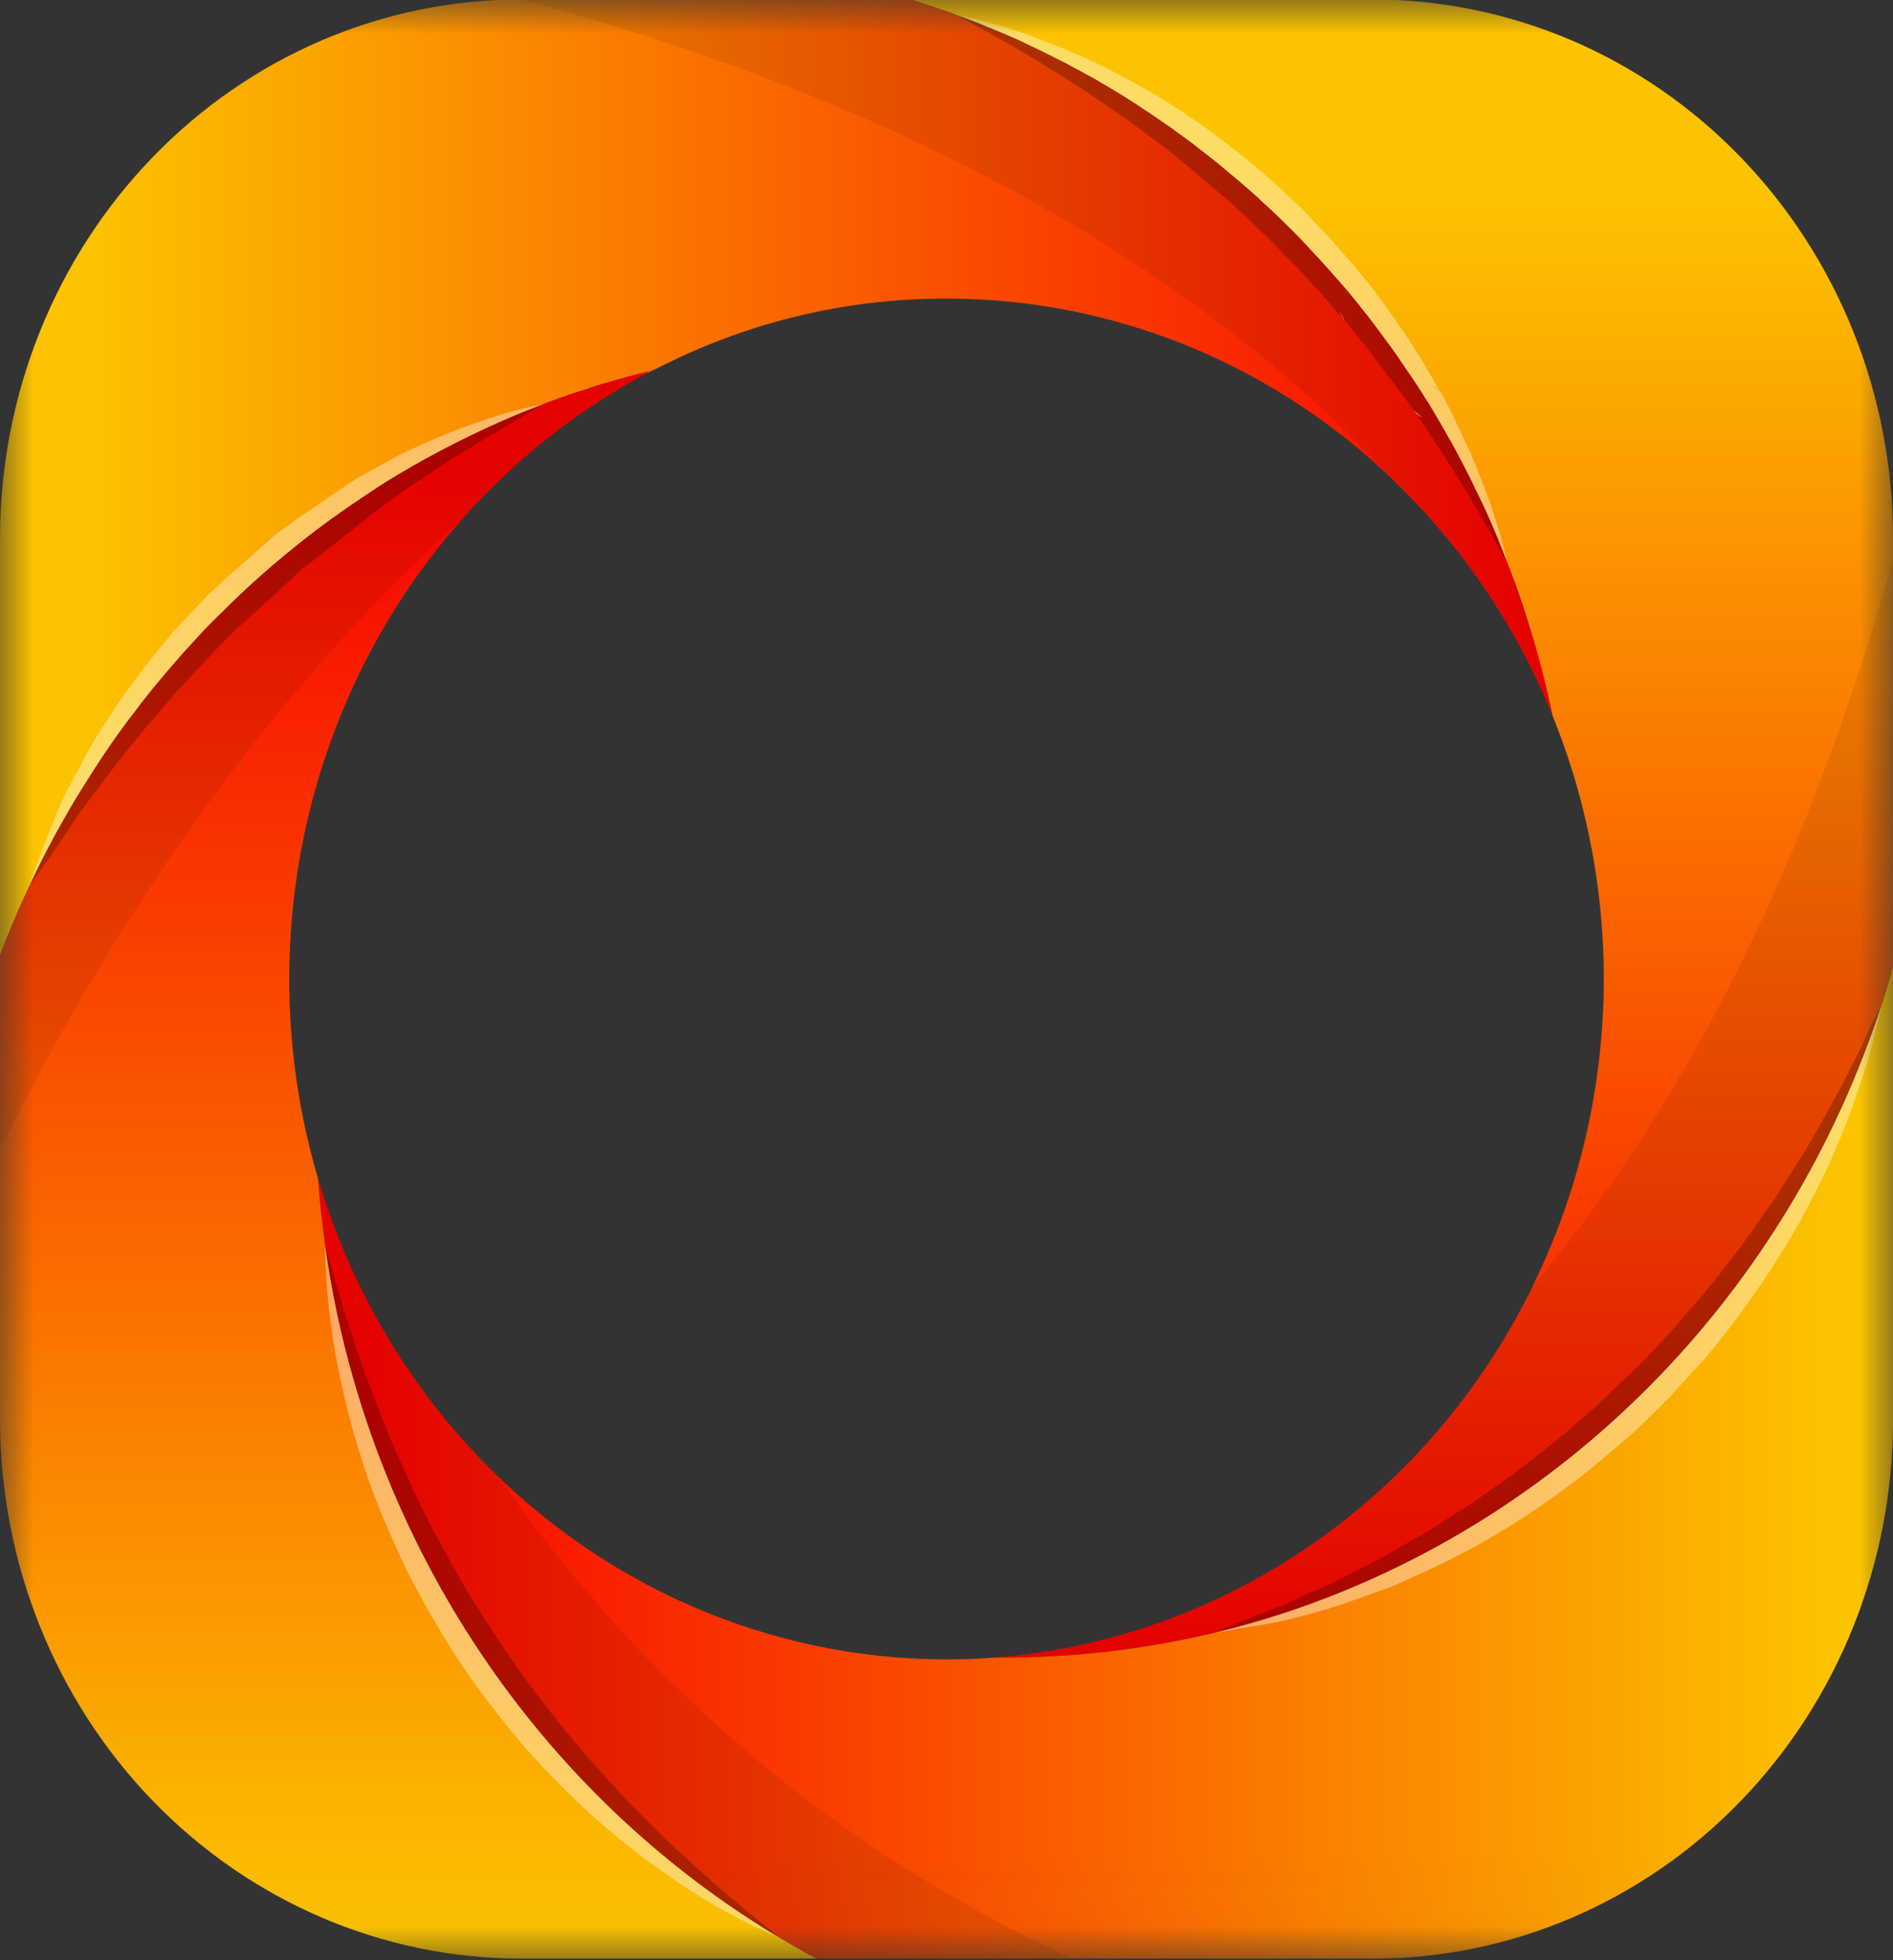 <svg width="28" height="29" viewBox="0 0 28 29" fill="none" xmlns="http://www.w3.org/2000/svg">
<rect x="0" y="0" width="28" height="29" fill="#333333" stroke="none"/>
<g id="Logo Shapes 21">
<g id="Clip path group">
<mask id="mask0_148_8559" style="mask-type:luminance" maskUnits="userSpaceOnUse" x="0" y="-1" width="28" height="30">
<g id="clip0">
<path id="Vector" d="M28 -0.008H0V28.977H28V-0.008Z" fill="white"/>
</g>
</mask>
<g mask="url(#mask0_148_8559)">
<g id="Group">
<path id="Vector_2" d="M28 7.966V14.306C27.951 14.484 27.896 14.663 27.84 14.838C27.838 14.841 27.837 14.845 27.837 14.848C27.837 14.852 27.837 14.852 27.834 14.855C27.148 16.967 25.992 18.881 24.459 20.445C22.927 22.009 21.06 23.178 19.011 23.857C18.662 23.972 18.311 24.073 17.953 24.157C17.948 24.159 17.944 24.16 17.94 24.16C16.928 24.401 15.894 24.521 14.856 24.521H14.716C16.387 24.393 17.997 23.82 19.39 22.858C20.784 21.896 21.914 20.578 22.67 19.031V19.027C23.308 17.727 23.665 16.298 23.716 14.84C23.766 13.382 23.509 11.93 22.963 10.585C22.892 10.238 22.807 9.894 22.709 9.557C22.67 9.416 22.625 9.271 22.579 9.129C22.553 9.041 22.524 8.954 22.494 8.87C22.459 8.769 22.426 8.664 22.384 8.563C22.358 8.492 22.332 8.418 22.302 8.344C22.25 8.209 22.195 8.071 22.14 7.933C22.074 7.781 22.013 7.629 21.941 7.481C21.902 7.4 21.866 7.323 21.824 7.242C21.791 7.164 21.749 7.083 21.71 7.006C21.671 6.928 21.628 6.844 21.583 6.763C21.524 6.642 21.456 6.527 21.391 6.413C21.303 6.254 21.208 6.099 21.117 5.944C21.108 5.941 21.108 5.938 21.104 5.927C21.006 5.769 20.906 5.611 20.798 5.462C20.697 5.307 20.59 5.152 20.476 5.004C20.368 4.856 20.258 4.704 20.137 4.559C20.127 4.551 20.119 4.541 20.114 4.529C20.007 4.394 19.9 4.263 19.782 4.134C19.662 3.993 19.541 3.858 19.411 3.723C19.288 3.585 19.16 3.454 19.024 3.322C18.903 3.201 18.776 3.08 18.643 2.962L18.623 2.941C18.555 2.881 18.486 2.817 18.418 2.759C18.346 2.695 18.275 2.635 18.203 2.577C18.067 2.459 17.92 2.341 17.773 2.23C17.699 2.17 17.624 2.109 17.546 2.055C17.468 2.001 17.389 1.944 17.314 1.886C17.282 1.863 17.249 1.843 17.217 1.819C17.077 1.721 16.93 1.624 16.784 1.529C16.614 1.418 16.442 1.314 16.266 1.212C16.198 1.172 16.133 1.132 16.061 1.098C15.993 1.057 15.928 1.024 15.856 0.987C15.791 0.948 15.723 0.913 15.654 0.882C15.501 0.801 15.341 0.724 15.182 0.65C15.136 0.626 15.088 0.602 15.039 0.582C14.925 0.528 14.807 0.484 14.69 0.434C14.669 0.422 14.646 0.413 14.622 0.407C14.54 0.37 14.459 0.336 14.374 0.306C14.296 0.276 14.218 0.245 14.133 0.218L14.127 0.215L14.124 0.211C14.046 0.181 13.964 0.154 13.88 0.127C13.743 0.077 13.603 0.036 13.466 -0.008H20.294C21.306 -0.009 22.308 0.196 23.244 0.596C24.179 0.996 25.029 1.583 25.745 2.324C26.461 3.065 27.029 3.944 27.416 4.913C27.803 5.881 28.001 6.919 28 7.966Z" fill="url(#paint0_linear_148_8559)"/>
<path id="Vector_3" d="M28 14.307V21C28.002 22.048 27.804 23.086 27.417 24.055C27.03 25.024 26.463 25.904 25.747 26.645C25.031 27.386 24.181 27.974 23.245 28.374C22.309 28.774 21.306 28.979 20.294 28.977H12.076C11.9 28.883 11.725 28.785 11.552 28.681H11.549C11.545 28.677 11.545 28.677 11.542 28.677C8.501 26.862 6.245 23.912 5.236 20.43C5.045 19.773 4.902 19.102 4.809 18.422V18.415C4.764 18.095 4.728 17.768 4.705 17.441C5.316 19.499 6.549 21.3 8.222 22.579C9.895 23.859 11.92 24.549 14 24.549C14.245 24.549 14.482 24.542 14.717 24.522H14.857C15.894 24.522 16.928 24.401 17.94 24.161C17.944 24.161 17.949 24.16 17.953 24.158C18.311 24.074 18.663 23.973 19.011 23.858C21.061 23.179 22.927 22.01 24.459 20.446C25.992 18.882 27.148 16.968 27.834 14.856C27.837 14.853 27.837 14.853 27.837 14.849C27.837 14.846 27.838 14.842 27.841 14.839C27.896 14.664 27.951 14.485 28 14.307Z" fill="url(#paint1_linear_148_8559)"/>
<path id="Vector_4" d="M12.076 28.976H7.707C5.663 28.976 3.703 28.135 2.257 26.639C0.812 25.143 8.63429e-05 23.114 0 20.998V14.13C0.13 13.783 0.273 13.439 0.43 13.105L0.436 13.099C0.521 12.917 0.609 12.738 0.703 12.563C0.759 12.455 0.817 12.347 0.873 12.239C0.99 12.037 1.104 11.838 1.227 11.643C1.345 11.454 1.462 11.268 1.589 11.083C1.716 10.898 1.849 10.719 1.983 10.54C2.116 10.362 2.256 10.19 2.396 10.021C2.536 9.853 2.683 9.684 2.836 9.519C2.989 9.354 3.139 9.196 3.298 9.041C3.611 8.731 3.94 8.434 4.281 8.154C4.617 7.878 4.965 7.622 5.323 7.379C5.333 7.373 5.342 7.367 5.353 7.362C5.532 7.241 5.717 7.126 5.9 7.012C5.91 7.008 5.92 7.003 5.929 6.995L6.193 6.843C6.42 6.715 6.648 6.594 6.883 6.479C6.993 6.422 7.107 6.372 7.221 6.318C7.361 6.254 7.505 6.19 7.645 6.132C7.778 6.078 7.915 6.024 8.052 5.97L8.058 5.967C8.143 5.937 8.231 5.903 8.315 5.873C8.436 5.832 8.563 5.788 8.687 5.751C8.773 5.719 8.861 5.691 8.95 5.667C9.165 5.603 9.383 5.542 9.601 5.492C9.587 5.505 9.572 5.517 9.556 5.529C7.527 6.611 5.93 8.396 5.043 10.573C4.156 12.75 4.037 15.18 4.705 17.439C4.727 17.766 4.763 18.093 4.809 18.413V18.42C4.902 19.1 5.045 19.771 5.235 20.429C6.244 23.909 8.5 26.859 11.541 28.674C11.544 28.674 11.544 28.674 11.548 28.678H11.551C11.724 28.784 11.899 28.881 12.076 28.976Z" fill="url(#paint2_linear_148_8559)"/>
<path id="Vector_5" d="M22.953 10.548C22.885 10.214 22.804 9.881 22.709 9.557C22.68 9.449 22.644 9.335 22.608 9.227C22.595 9.18 22.586 9.146 22.579 9.129C22.553 9.041 22.524 8.954 22.494 8.87C22.459 8.769 22.426 8.664 22.384 8.563C22.358 8.492 22.332 8.418 22.302 8.344C22.25 8.209 22.195 8.071 22.14 7.933C22.074 7.781 22.009 7.629 21.941 7.481C21.902 7.4 21.866 7.323 21.824 7.242C21.788 7.164 21.749 7.083 21.71 7.006C21.671 6.928 21.628 6.844 21.583 6.763C21.524 6.642 21.456 6.527 21.391 6.413C21.303 6.254 21.208 6.099 21.117 5.944C21.107 5.941 21.107 5.938 21.104 5.927C21.003 5.769 20.902 5.614 20.798 5.462C20.694 5.311 20.587 5.156 20.476 5.004C20.365 4.852 20.254 4.707 20.137 4.559C20.127 4.551 20.119 4.541 20.114 4.529C20.004 4.394 19.896 4.263 19.782 4.134C19.659 3.993 19.538 3.858 19.411 3.723C19.284 3.588 19.16 3.454 19.024 3.322C18.903 3.201 18.776 3.08 18.643 2.962L18.623 2.941C18.555 2.881 18.486 2.817 18.418 2.759L18.203 2.577C18.067 2.459 17.92 2.341 17.773 2.23C17.699 2.173 17.62 2.116 17.546 2.055C17.471 1.994 17.389 1.944 17.314 1.886C17.282 1.863 17.249 1.843 17.217 1.819C17.077 1.721 16.93 1.624 16.784 1.529C16.614 1.418 16.442 1.314 16.266 1.212C16.198 1.172 16.133 1.132 16.061 1.098C15.993 1.057 15.927 1.024 15.856 0.987C15.79 0.948 15.723 0.913 15.654 0.882C15.501 0.801 15.345 0.724 15.182 0.65C15.136 0.626 15.087 0.602 15.039 0.582C14.921 0.528 14.807 0.478 14.69 0.434C14.669 0.422 14.646 0.413 14.622 0.407C14.54 0.37 14.459 0.336 14.374 0.306C14.296 0.275 14.218 0.245 14.133 0.218L14.127 0.215L14.124 0.211C14.046 0.181 13.964 0.154 13.88 0.127C13.743 0.077 13.603 0.036 13.466 -0.008H7.703C6.692 -0.008 5.69 0.198 4.755 0.599C3.82 1 2.971 1.587 2.256 2.328C1.54 3.068 0.973 3.947 0.586 4.915C0.199 5.882 -0 6.919 1.10131e-07 7.966V14.131C0.133 13.777 0.28 13.43 0.44 13.092C0.625 12.695 0.83 12.311 1.048 11.937C1.104 11.839 1.166 11.741 1.227 11.643C1.345 11.455 1.462 11.269 1.589 11.084C1.716 10.899 1.843 10.72 1.983 10.541C2.113 10.366 2.25 10.191 2.396 10.022C2.543 9.854 2.683 9.682 2.836 9.52C2.982 9.355 3.139 9.193 3.298 9.041C3.611 8.729 3.939 8.433 4.281 8.155C4.614 7.881 4.961 7.624 5.32 7.387C5.33 7.378 5.341 7.37 5.353 7.363C5.525 7.245 5.698 7.134 5.877 7.026C6.446 6.687 7.036 6.388 7.645 6.133C7.778 6.079 7.915 6.025 8.052 5.971L8.058 5.968C8.143 5.938 8.231 5.904 8.315 5.873C8.33 5.871 8.344 5.866 8.358 5.86C8.468 5.82 8.579 5.786 8.687 5.752C8.773 5.719 8.861 5.691 8.95 5.668C9.165 5.604 9.383 5.543 9.601 5.493C9.585 5.503 9.572 5.52 9.556 5.53C9.592 5.509 9.624 5.496 9.657 5.476H9.667C11.011 4.776 12.495 4.413 14 4.418C16.459 4.415 18.828 5.38 20.626 7.117C20.635 7.127 20.645 7.134 20.648 7.144C21.205 7.683 21.698 8.288 22.117 8.947L22.12 8.951C22.192 9.065 22.263 9.18 22.332 9.298C22.572 9.71 22.783 10.141 22.963 10.585C22.959 10.573 22.956 10.561 22.953 10.548Z" fill="url(#paint3_linear_148_8559)"/>
<g id="Group_2" style="mix-blend-mode:multiply" opacity="0.08">
<path id="Vector_6" d="M28 8.274V14.306C27.176 17.255 25.449 19.846 23.078 21.688C20.707 23.531 17.821 24.525 14.856 24.522H14.716C16.387 24.393 17.997 23.82 19.39 22.858C20.784 21.896 21.914 20.578 22.67 19.032C22.674 19.028 22.67 19.028 22.67 19.028C24.689 16.632 26.626 13.198 28 8.274Z" fill="black"/>
</g>
<g id="Group_3" style="mix-blend-mode:multiply" opacity="0.08">
<path id="Vector_7" d="M15.869 28.976H12.076C9.997 27.866 8.228 26.222 6.938 24.203C5.647 22.183 4.878 19.855 4.705 17.44C5.203 19.117 6.116 20.63 7.355 21.828C9.52 24.96 12.462 27.429 15.869 28.976Z" fill="black"/>
</g>
<g id="Group_4" style="mix-blend-mode:multiply" opacity="0.08">
<path id="Vector_8" d="M9.601 5.492C9.587 5.505 9.572 5.517 9.556 5.529C8.527 6.079 7.601 6.814 6.821 7.699C4.783 9.529 2.247 12.465 0 17.008V14.13C0.201 13.592 0.435 13.068 0.703 12.563C0.759 12.455 0.817 12.347 0.873 12.239C0.99 12.037 1.104 11.838 1.227 11.643C1.345 11.454 1.462 11.268 1.589 11.083C1.716 10.898 1.849 10.719 1.983 10.54C2.116 10.362 2.256 10.19 2.396 10.021C2.536 9.853 2.683 9.684 2.836 9.519C2.989 9.354 3.139 9.196 3.298 9.041C3.611 8.731 3.94 8.434 4.281 8.154C4.617 7.878 4.965 7.622 5.323 7.379C5.333 7.373 5.342 7.367 5.353 7.362C5.532 7.241 5.717 7.126 5.9 7.012C5.91 7.008 5.92 7.003 5.929 6.995L6.193 6.843C6.42 6.715 6.648 6.594 6.883 6.479C6.993 6.422 7.107 6.372 7.221 6.318C7.361 6.254 7.505 6.19 7.645 6.132C7.866 6.041 8.091 5.954 8.315 5.873C8.436 5.832 8.563 5.788 8.687 5.751C8.773 5.719 8.861 5.691 8.95 5.667C9.164 5.603 9.383 5.542 9.601 5.492Z" fill="black"/>
</g>
<g id="Group_5" style="mix-blend-mode:multiply" opacity="0.08">
<path id="Vector_9" d="M22.964 10.585C22.783 10.141 22.572 9.71 22.332 9.298C22.276 9.173 22.205 9.056 22.12 8.951L22.117 8.947C21.698 8.288 21.205 7.683 20.649 7.144C20.645 7.134 20.636 7.127 20.626 7.117C18.493 4.792 14.59 1.829 7.707 -0.008H13.466C13.603 0.036 13.743 0.077 13.88 0.127C13.965 0.154 14.046 0.181 14.124 0.211C14.127 0.211 14.131 0.218 14.134 0.218C14.219 0.245 14.297 0.275 14.375 0.306C14.46 0.336 14.541 0.37 14.622 0.407C14.646 0.413 14.669 0.422 14.691 0.434C14.808 0.478 14.922 0.528 15.039 0.582C15.088 0.602 15.137 0.626 15.182 0.65C15.345 0.724 15.501 0.801 15.654 0.882C15.723 0.913 15.791 0.948 15.856 0.987C15.928 1.024 15.993 1.057 16.061 1.098C16.133 1.132 16.198 1.172 16.266 1.212C16.442 1.314 16.615 1.418 16.784 1.529C16.931 1.624 17.077 1.721 17.217 1.819C17.25 1.843 17.282 1.863 17.315 1.886C17.39 1.944 17.468 1.998 17.546 2.055C17.624 2.112 17.699 2.173 17.774 2.23C17.92 2.341 18.067 2.459 18.204 2.577L18.419 2.759C18.487 2.817 18.555 2.881 18.624 2.941L18.643 2.962C18.777 3.08 18.904 3.201 19.024 3.322C19.161 3.454 19.288 3.585 19.412 3.723C19.535 3.861 19.659 3.993 19.783 4.134C19.897 4.263 20.004 4.394 20.115 4.529C20.12 4.541 20.128 4.551 20.138 4.559C20.255 4.707 20.366 4.856 20.476 5.004C20.587 5.152 20.694 5.307 20.799 5.462C20.903 5.617 21.004 5.769 21.105 5.927C21.108 5.938 21.108 5.941 21.118 5.944C21.209 6.099 21.303 6.254 21.391 6.413C21.456 6.527 21.525 6.642 21.583 6.763C21.629 6.844 21.668 6.925 21.71 7.006C21.753 7.087 21.788 7.164 21.824 7.242C21.866 7.323 21.902 7.4 21.941 7.481C22.01 7.629 22.075 7.781 22.14 7.933C22.195 8.071 22.251 8.209 22.303 8.344C22.332 8.418 22.358 8.492 22.384 8.563C22.426 8.664 22.459 8.769 22.495 8.87C22.524 8.954 22.553 9.041 22.579 9.129C22.586 9.146 22.596 9.18 22.609 9.227C22.628 9.301 22.658 9.412 22.69 9.537C22.785 9.901 22.912 10.39 22.954 10.548C22.956 10.561 22.96 10.573 22.964 10.585Z" fill="black"/>
</g>
<g id="Group_6" style="mix-blend-mode:multiply" opacity="0.25">
<path id="Vector_10" d="M11.549 28.68C11.546 28.677 11.546 28.677 11.543 28.677C8.501 26.861 6.245 23.911 5.236 20.43C5.045 19.773 4.903 19.101 4.809 18.421C4.822 18.459 4.871 18.647 4.959 18.947C5.054 19.284 5.2 19.763 5.399 20.319C5.506 20.599 5.614 20.898 5.744 21.209C5.806 21.367 5.877 21.525 5.952 21.687C6.027 21.849 6.095 22.011 6.177 22.176C6.333 22.509 6.515 22.84 6.701 23.174C6.887 23.507 7.092 23.841 7.307 24.161C7.515 24.488 7.74 24.805 7.971 25.108C8.202 25.411 8.436 25.704 8.677 25.977C8.918 26.25 9.149 26.51 9.384 26.749C9.618 26.989 9.836 27.204 10.058 27.407C10.279 27.609 10.468 27.784 10.654 27.942C10.839 28.101 10.995 28.229 11.129 28.34C11.379 28.541 11.533 28.664 11.549 28.68Z" fill="black"/>
</g>
<g id="Group_7" style="mix-blend-mode:multiply" opacity="0.25">
<path id="Vector_11" d="M27.834 14.856C27.148 16.967 25.992 18.882 24.459 20.445C22.927 22.009 21.06 23.178 19.011 23.858C18.662 23.972 18.311 24.073 17.953 24.157C17.998 24.134 18.194 24.053 18.503 23.932C18.675 23.858 18.913 23.787 19.138 23.675C19.379 23.558 19.669 23.446 19.952 23.295C20.095 23.221 20.245 23.143 20.401 23.066C20.554 22.978 20.71 22.887 20.873 22.796C21.041 22.706 21.204 22.607 21.361 22.499C21.524 22.391 21.697 22.294 21.863 22.176C22.029 22.058 22.198 21.94 22.367 21.819C22.537 21.697 22.696 21.559 22.866 21.431C23.035 21.303 23.198 21.161 23.36 21.02C23.523 20.878 23.689 20.74 23.839 20.582C23.995 20.43 24.158 20.288 24.308 20.133C24.458 19.978 24.604 19.817 24.751 19.662C25.024 19.331 25.314 19.024 25.555 18.691C25.812 18.374 26.03 18.04 26.252 17.734C26.353 17.575 26.45 17.417 26.545 17.269C26.642 17.126 26.732 16.979 26.815 16.827C26.978 16.537 27.134 16.274 27.255 16.032C27.375 15.789 27.495 15.58 27.57 15.398C27.707 15.105 27.805 14.913 27.834 14.856Z" fill="black"/>
</g>
<g id="Group_8" style="mix-blend-mode:multiply" opacity="0.25">
<path id="Vector_12" d="M8.051 5.973L7.387 6.364C7.163 6.488 6.948 6.63 6.73 6.765C6.511 6.899 6.3 7.044 6.088 7.182L6.007 7.236L5.938 7.287L5.779 7.402L5.623 7.516L5.544 7.573L5.509 7.6C5.512 7.597 5.515 7.594 5.515 7.59L5.483 7.621L4.74 8.21L4.555 8.355L4.506 8.389L4.49 8.403H4.486V8.406L4.483 8.409L4.473 8.416L4.395 8.487L4.047 8.81C3.93 8.918 3.816 9.026 3.695 9.127L3.519 9.286L3.366 9.437L3.044 9.767C2.94 9.885 2.829 10 2.722 10.115L2.64 10.202L2.624 10.219L2.621 10.222H2.617L2.614 10.229L2.608 10.233L2.572 10.28L2.416 10.462L2.263 10.64L2.191 10.721L2.116 10.812L1.813 11.183L1.533 11.554L1.387 11.742L1.25 11.931C1.159 12.039 1.071 12.191 0.983 12.319C0.807 12.582 0.625 12.845 0.436 13.101C0.521 12.919 0.609 12.74 0.703 12.565C0.758 12.457 0.817 12.349 0.872 12.241C0.99 12.039 1.103 11.84 1.227 11.645C1.344 11.456 1.462 11.271 1.589 11.085C1.716 10.9 1.849 10.721 1.983 10.543C2.116 10.364 2.256 10.192 2.396 10.024C2.536 9.855 2.683 9.687 2.836 9.521C2.989 9.356 3.138 9.198 3.298 9.043C3.61 8.733 3.939 8.436 4.281 8.156C4.617 7.88 4.965 7.624 5.323 7.381C5.332 7.375 5.342 7.369 5.352 7.364C5.531 7.243 5.717 7.129 5.899 7.014C5.91 7.01 5.92 7.005 5.929 6.997L6.192 6.845C6.42 6.717 6.648 6.596 6.883 6.481C6.993 6.424 7.107 6.374 7.221 6.32C7.361 6.256 7.504 6.192 7.644 6.134C7.778 6.08 7.915 6.026 8.051 5.973Z" fill="black"/>
</g>
<g id="Group_9" style="mix-blend-mode:multiply" opacity="0.25">
<path id="Vector_13" d="M22.303 8.344C22.192 8.145 22.088 7.953 21.974 7.757L21.89 7.612C21.86 7.558 21.841 7.521 21.808 7.471L21.636 7.184L21.463 6.905L21.281 6.622L20.949 6.119L20.942 6.113C20.93 6.1 20.919 6.085 20.91 6.069C20.909 6.066 20.908 6.064 20.906 6.062V6.059L20.662 5.732C20.62 5.675 20.584 5.621 20.538 5.567L20.412 5.402L20.285 5.233L20.229 5.162L20.164 5.078L19.923 4.781L19.917 4.775C19.911 4.767 19.904 4.76 19.897 4.754C19.887 4.743 19.877 4.73 19.868 4.717C19.754 4.593 19.646 4.461 19.539 4.34L19.181 3.952L18.802 3.567L18.428 3.206L18.418 3.196V3.193H18.415C18.321 3.105 18.226 3.017 18.125 2.93L17.979 2.808L17.829 2.68L17.529 2.424L17.377 2.3L17.227 2.182C17.171 2.141 17.129 2.107 17.07 2.067L16.921 1.956L16.761 1.838L16.683 1.777C16.673 1.77 16.65 1.757 16.65 1.754L16.608 1.727L16.282 1.501L15.967 1.288L15.957 1.285C15.856 1.218 15.755 1.15 15.644 1.086L15.319 0.887L14.993 0.692L14.661 0.507L14.651 0.5L14.602 0.473L14.596 0.47C14.446 0.389 14.29 0.298 14.134 0.217C14.218 0.244 14.296 0.274 14.375 0.304C14.459 0.335 14.541 0.368 14.622 0.405C14.646 0.411 14.669 0.421 14.69 0.432C14.808 0.476 14.922 0.527 15.039 0.581C15.088 0.601 15.136 0.625 15.182 0.648C15.345 0.722 15.501 0.8 15.654 0.881C15.723 0.911 15.791 0.946 15.856 0.985C15.928 1.022 15.993 1.056 16.061 1.096C16.133 1.13 16.198 1.171 16.266 1.211C16.442 1.312 16.615 1.417 16.784 1.528C16.93 1.622 17.077 1.72 17.217 1.818C17.25 1.841 17.282 1.861 17.315 1.885C17.39 1.942 17.468 1.996 17.546 2.054C17.624 2.111 17.699 2.171 17.774 2.229C17.92 2.34 18.067 2.458 18.203 2.576L18.418 2.758C18.487 2.815 18.555 2.879 18.623 2.94L18.643 2.96C18.776 3.078 18.903 3.199 19.024 3.321C19.161 3.452 19.288 3.584 19.411 3.722C19.535 3.86 19.659 3.991 19.782 4.133C19.896 4.261 20.004 4.392 20.115 4.527C20.119 4.539 20.127 4.55 20.137 4.558C20.255 4.706 20.365 4.854 20.476 5.002C20.587 5.151 20.694 5.306 20.798 5.461C20.902 5.616 21.003 5.768 21.104 5.926C21.108 5.936 21.108 5.939 21.117 5.943C21.209 6.098 21.303 6.253 21.391 6.411C21.456 6.526 21.524 6.64 21.583 6.762C21.629 6.843 21.668 6.924 21.71 7.004C21.752 7.085 21.788 7.163 21.824 7.24C21.866 7.321 21.902 7.399 21.941 7.48C22.009 7.628 22.075 7.78 22.14 7.931C22.196 8.071 22.251 8.209 22.303 8.344Z" fill="black"/>
</g>
<g id="Group_10" style="mix-blend-mode:screen" opacity="0.4">
<path id="Vector_14" d="M11.541 28.675C11.502 28.658 11.327 28.584 11.06 28.449C10.903 28.372 10.718 28.277 10.509 28.153C10.301 28.028 10.067 27.88 9.829 27.708C9.563 27.526 9.307 27.331 9.061 27.121C8.783 26.89 8.516 26.643 8.263 26.383C7.988 26.109 7.728 25.819 7.485 25.514C7.234 25.204 6.993 24.877 6.768 24.54C6.547 24.196 6.339 23.845 6.153 23.492C6.056 23.318 5.968 23.139 5.889 22.956C5.805 22.777 5.727 22.598 5.655 22.423C5.514 22.084 5.391 21.736 5.287 21.382C5.18 21.048 5.108 20.725 5.04 20.428C4.934 19.948 4.864 19.46 4.831 18.969C4.808 18.655 4.808 18.46 4.808 18.419C4.902 19.099 5.044 19.77 5.235 20.428C6.244 23.909 8.5 26.859 11.541 28.675Z" fill="white"/>
</g>
<g id="Group_11" style="mix-blend-mode:screen" opacity="0.4">
<path id="Vector_15" d="M27.834 14.856C27.824 14.909 27.775 15.122 27.694 15.449C27.648 15.644 27.57 15.873 27.482 16.136C27.385 16.432 27.273 16.722 27.147 17.006C27.02 17.326 26.841 17.649 26.665 18C26.247 18.745 25.762 19.448 25.216 20.1C25.063 20.265 24.914 20.433 24.761 20.599C24.608 20.764 24.438 20.922 24.279 21.08C24.119 21.239 23.94 21.384 23.767 21.529C23.595 21.674 23.426 21.822 23.243 21.95C22.897 22.215 22.536 22.459 22.162 22.681C21.816 22.889 21.458 23.077 21.091 23.244C20.912 23.322 20.746 23.406 20.58 23.473C20.408 23.534 20.245 23.595 20.085 23.652C19.802 23.756 19.514 23.845 19.222 23.918C18.996 23.979 18.767 24.026 18.535 24.06C18.21 24.117 18.005 24.151 17.953 24.157C18.311 24.073 18.662 23.972 19.011 23.858C21.06 23.178 22.927 22.009 24.459 20.445C25.992 18.882 27.148 16.967 27.834 14.856Z" fill="white"/>
</g>
<g id="Group_12" style="mix-blend-mode:screen" opacity="0.4">
<path id="Vector_16" d="M4.474 8.418C4.478 8.41 4.486 8.41 4.486 8.407V8.41L4.474 8.418Z" fill="white"/>
</g>
<g id="Group_13" style="mix-blend-mode:screen" opacity="0.4">
<path id="Vector_17" d="M8.052 5.973C7.915 6.026 7.778 6.08 7.645 6.134C7.036 6.39 6.445 6.688 5.877 7.027C5.698 7.135 5.525 7.247 5.352 7.364C5.341 7.371 5.33 7.379 5.32 7.388C4.961 7.625 4.614 7.882 4.281 8.156C3.939 8.435 3.611 8.73 3.298 9.043C3.139 9.195 2.982 9.356 2.836 9.521C2.683 9.683 2.539 9.852 2.396 10.024C2.253 10.195 2.113 10.367 1.983 10.543C1.843 10.721 1.712 10.903 1.589 11.085C1.465 11.267 1.345 11.456 1.227 11.645C1.165 11.742 1.104 11.84 1.048 11.938C0.83 12.312 0.625 12.696 0.439 13.094C0.436 13.097 0.433 13.104 0.43 13.107C0.537 12.801 0.651 12.497 0.772 12.201C0.84 12.049 0.882 11.908 0.967 11.749L1.081 11.527L1.195 11.318C1.273 11.169 1.338 11.045 1.436 10.886L1.696 10.485L1.761 10.384L1.836 10.276L2.123 9.892L2.159 9.845L2.204 9.788L2.279 9.693C2.38 9.572 2.478 9.447 2.582 9.326L2.917 8.972L2.999 8.884L3.06 8.82L3.099 8.783L3.272 8.622C3.386 8.514 3.506 8.409 3.627 8.305L3.982 7.991L4.07 7.914L4.102 7.887L4.115 7.88L4.138 7.86L4.187 7.826L4.379 7.688L5.157 7.156L5.125 7.186C5.153 7.16 5.183 7.138 5.216 7.118L5.255 7.091L5.339 7.044L5.509 6.95L5.678 6.856L5.769 6.805L5.857 6.758C6.092 6.636 6.329 6.535 6.57 6.434C6.811 6.333 7.059 6.249 7.306 6.165C7.55 6.087 7.804 6.026 8.052 5.973Z" fill="white"/>
</g>
<g id="Group_14" style="mix-blend-mode:screen" opacity="0.4">
<path id="Vector_18" d="M19.818 4.606L19.884 4.734L19.867 4.717C19.845 4.684 19.828 4.646 19.818 4.606Z" fill="white"/>
</g>
<g id="Group_15" style="mix-blend-mode:screen" opacity="0.4">
<path id="Vector_19" d="M20.88 6.005L20.893 6.038C20.888 6.027 20.883 6.016 20.88 6.005Z" fill="white"/>
</g>
<g id="Group_16" style="mix-blend-mode:screen" opacity="0.4">
<path id="Vector_20" d="M20.912 6.07L21.043 6.177C21.025 6.172 21.009 6.164 20.994 6.154C20.977 6.145 20.962 6.134 20.948 6.12L20.942 6.113L20.912 6.07Z" fill="white"/>
</g>
<g id="Group_17" style="mix-blend-mode:screen" opacity="0.4">
<path id="Vector_21" d="M22.302 8.344C22.25 8.209 22.195 8.071 22.14 7.933C22.075 7.781 22.013 7.629 21.941 7.481C21.902 7.4 21.866 7.323 21.824 7.242C21.791 7.164 21.749 7.083 21.71 7.006C21.671 6.928 21.628 6.844 21.583 6.763C21.524 6.642 21.456 6.527 21.391 6.413C21.303 6.254 21.209 6.099 21.117 5.944C21.108 5.941 21.108 5.938 21.104 5.928C21.007 5.769 20.906 5.611 20.798 5.462C20.697 5.307 20.59 5.152 20.476 5.004C20.369 4.856 20.258 4.704 20.137 4.559C20.127 4.551 20.119 4.541 20.115 4.529C20.007 4.394 19.9 4.263 19.782 4.135C19.662 3.993 19.541 3.858 19.411 3.723C19.288 3.585 19.161 3.454 19.024 3.322C18.903 3.201 18.776 3.08 18.643 2.962L18.623 2.941C18.555 2.881 18.487 2.817 18.418 2.759C18.347 2.695 18.275 2.635 18.203 2.577C18.067 2.46 17.92 2.342 17.774 2.23C17.699 2.17 17.624 2.109 17.546 2.055C17.468 2.001 17.389 1.944 17.315 1.887C17.282 1.863 17.249 1.843 17.217 1.819C17.077 1.721 16.93 1.624 16.784 1.529C16.615 1.418 16.442 1.314 16.266 1.213C16.198 1.172 16.133 1.132 16.061 1.098C15.993 1.058 15.928 1.024 15.856 0.987C15.791 0.948 15.723 0.913 15.654 0.882C15.501 0.801 15.341 0.724 15.182 0.65C15.136 0.626 15.088 0.603 15.039 0.582C14.925 0.528 14.808 0.485 14.69 0.434C14.669 0.422 14.646 0.413 14.622 0.407C14.541 0.37 14.459 0.336 14.375 0.306C14.296 0.276 14.218 0.245 14.134 0.218C14.303 0.252 14.476 0.289 14.642 0.34L14.729 0.367L14.72 0.36L14.902 0.414L15.088 0.474L15.449 0.609L15.625 0.677L15.804 0.751C15.918 0.798 16.035 0.852 16.155 0.906L16.335 0.99L16.52 1.088L16.869 1.277L16.911 1.3L16.963 1.331L17.048 1.381L17.217 1.482L17.393 1.593C17.445 1.624 17.507 1.668 17.562 1.705L17.731 1.819L17.891 1.934L18.21 2.176L18.366 2.298L18.526 2.429C18.627 2.51 18.728 2.601 18.832 2.689L18.838 2.695L18.848 2.709L18.868 2.729L18.858 2.716L19.262 3.093L19.633 3.484L19.997 3.895C20.118 4.04 20.232 4.178 20.346 4.323L20.352 4.337L20.411 4.451C20.401 4.416 20.386 4.383 20.365 4.354L20.375 4.364L20.619 4.704L20.678 4.792L20.746 4.886L20.86 5.061L20.974 5.24C21.013 5.297 21.052 5.365 21.085 5.422L21.303 5.793L21.309 5.806C21.288 5.775 21.262 5.749 21.231 5.729C21.209 5.719 21.199 5.715 21.192 5.712L21.309 5.806L21.313 5.813L21.323 5.82L21.476 6.116L21.547 6.268C21.58 6.332 21.599 6.372 21.622 6.426L21.762 6.73L21.827 6.885L21.892 7.05L22.013 7.363C22.032 7.414 22.055 7.478 22.071 7.528L22.12 7.687C22.153 7.795 22.195 7.906 22.218 8.014L22.302 8.344Z" fill="white"/>
</g>
</g>
</g>
</g>
</g>
<defs>
<linearGradient id="paint0_linear_148_8559" x1="20.733" y1="24.251" x2="20.733" y2="2.789" gradientUnits="userSpaceOnUse">
<stop stop-color="#F80300"/>
<stop offset="1" stop-color="#FCC400"/>
</linearGradient>
<linearGradient id="paint1_linear_148_8559" x1="5.474" y1="21.642" x2="27.232" y2="21.642" gradientUnits="userSpaceOnUse">
<stop stop-color="#F80300"/>
<stop offset="1" stop-color="#FCC400"/>
</linearGradient>
<linearGradient id="paint2_linear_148_8559" x1="6.038" y1="7.065" x2="6.038" y2="28.671" gradientUnits="userSpaceOnUse">
<stop stop-color="#F80300"/>
<stop offset="1" stop-color="#FCC400"/>
</linearGradient>
<linearGradient id="paint3_linear_148_8559" x1="22.435" y1="7.061" x2="1.148" y2="7.061" gradientUnits="userSpaceOnUse">
<stop stop-color="#F80300"/>
<stop offset="1" stop-color="#FCC400"/>
</linearGradient>
</defs>
</svg>

